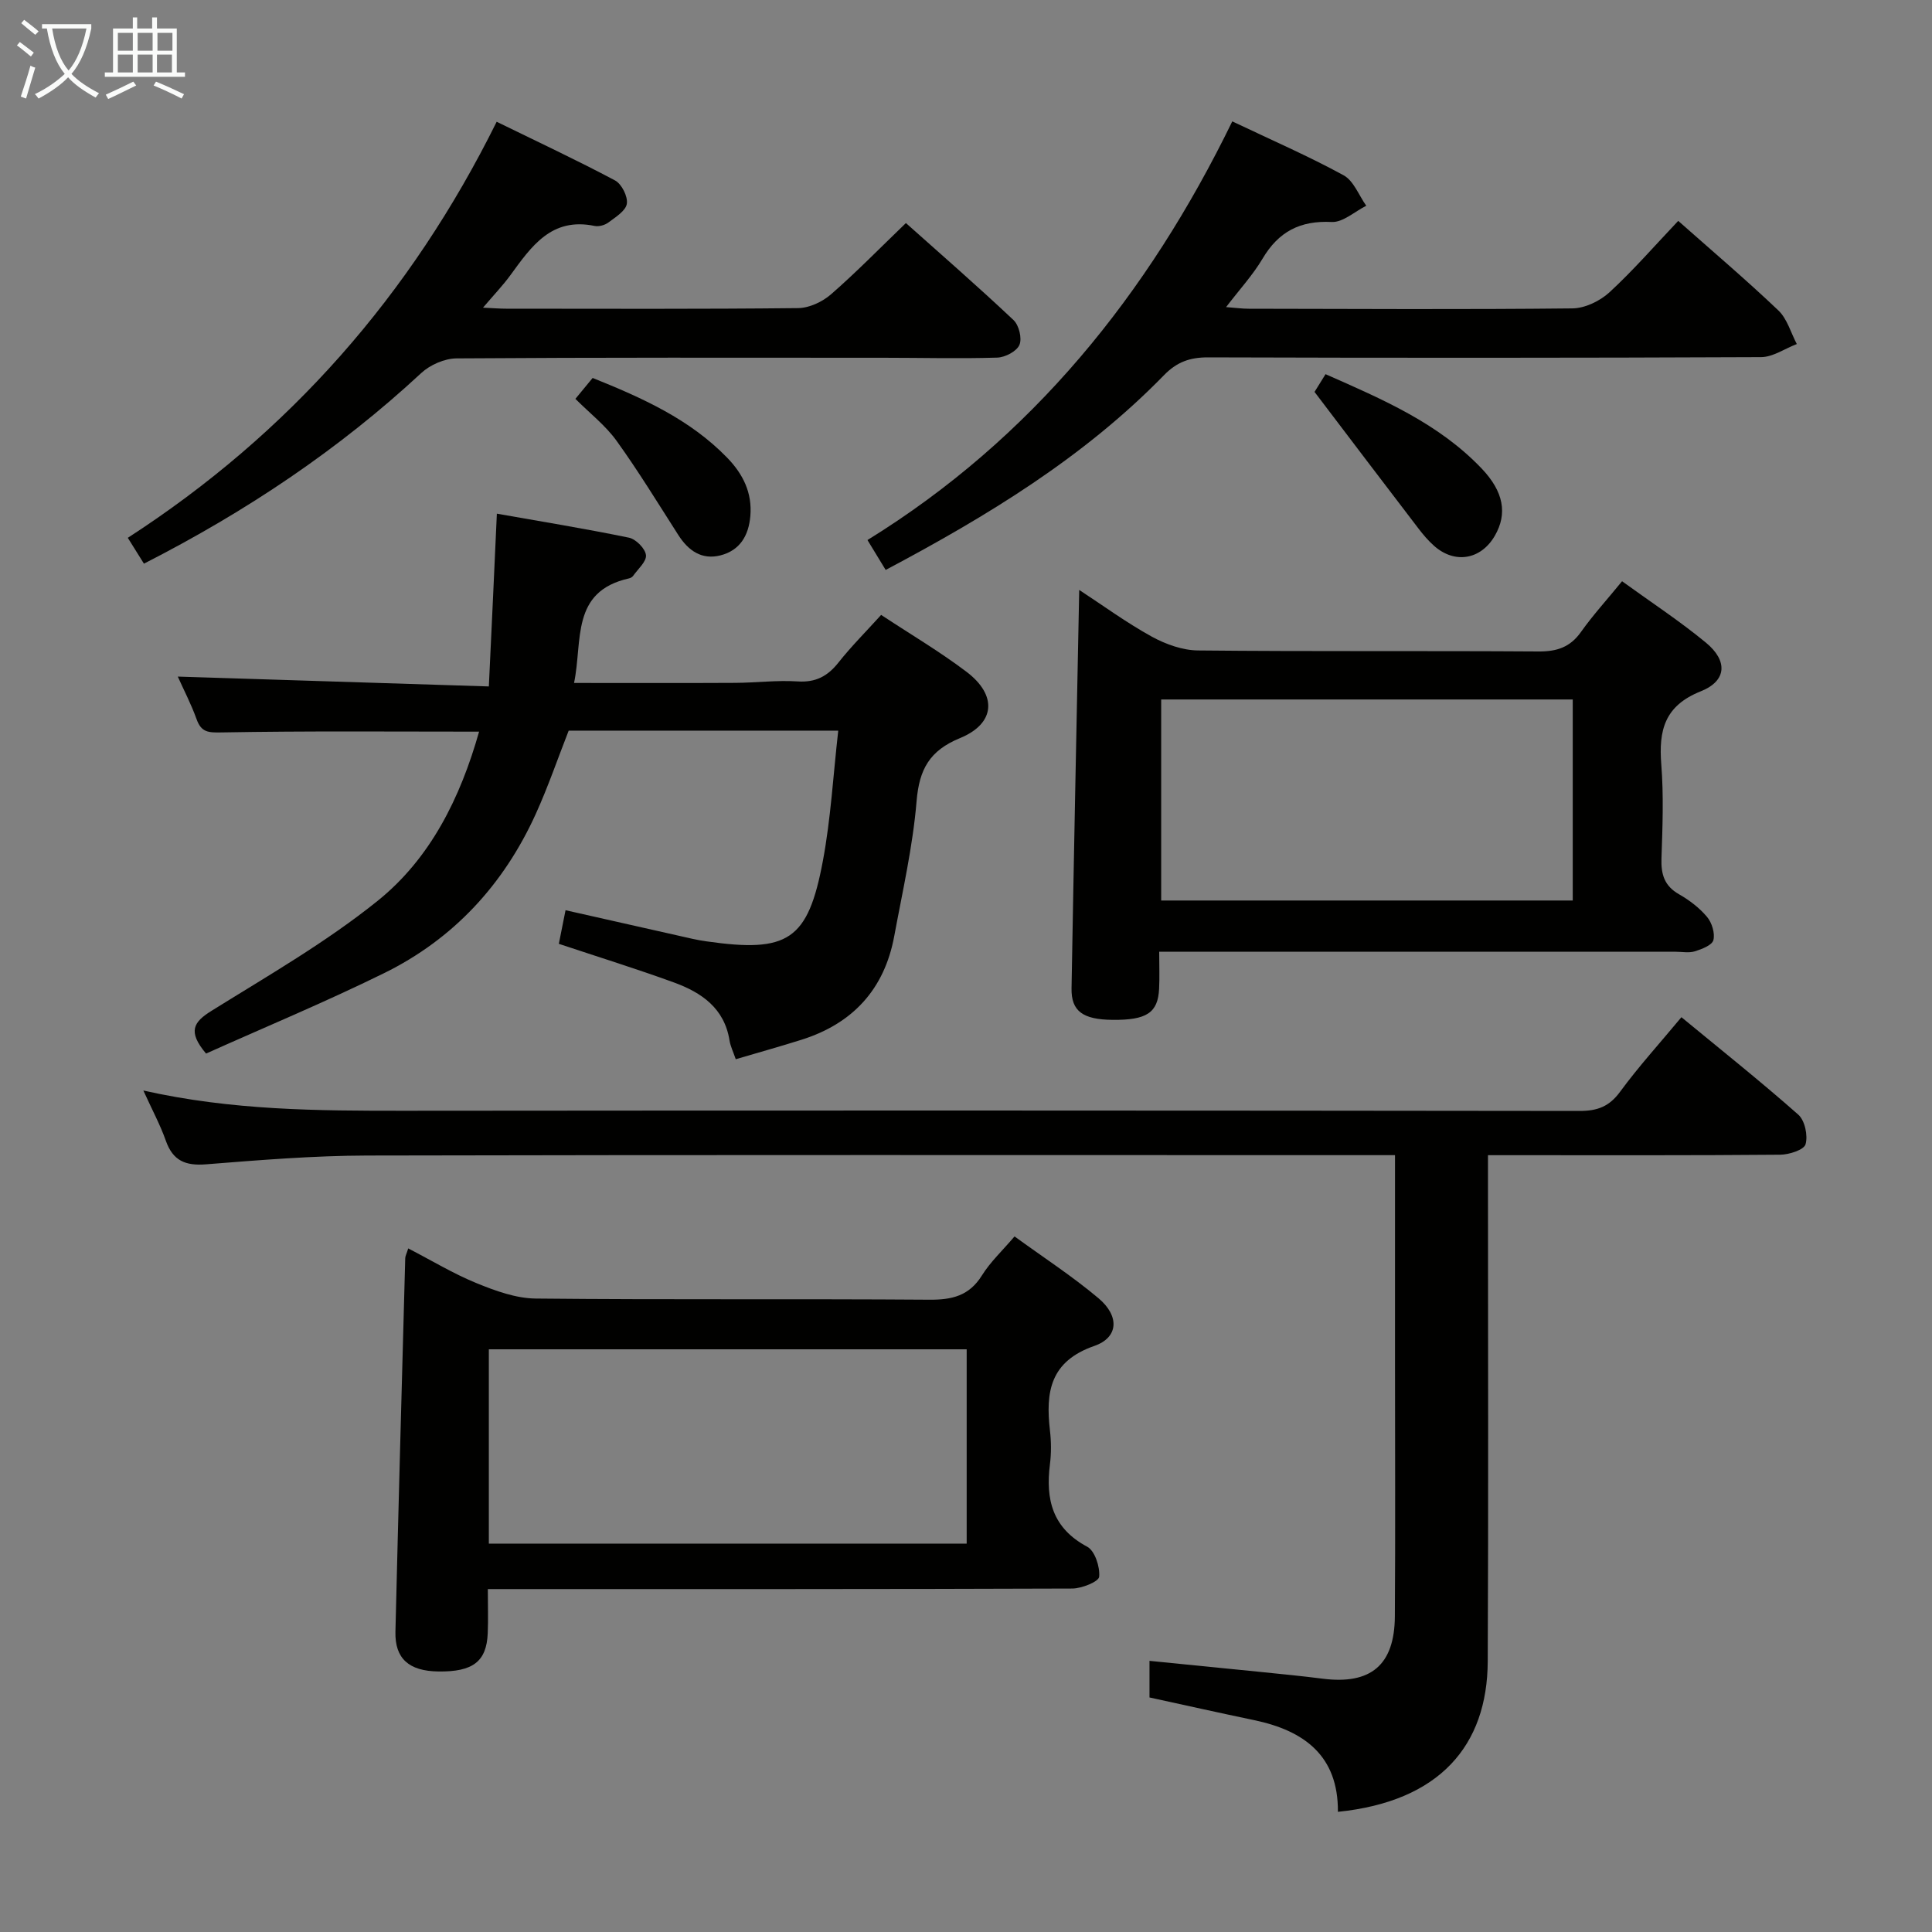 <svg enable-background="new 0 0 400 400" viewBox="0 0 400 400" xmlns="http://www.w3.org/2000/svg"><rect x="0" y="0" width="400" height="400" fill="#808080" stroke="none"/><g fill="#010100"><path d="m29.68 225.78c18.35 4.13 36.11 4.2 53.9 4.19 81.15-.08 162.31-.06 243.46.04 3.68 0 6.13-.9 8.38-3.97 3.82-5.21 8.2-10.02 12.7-15.44 8.24 6.79 16.39 13.28 24.19 20.17 1.37 1.21 2.03 4.33 1.51 6.14-.33 1.16-3.41 2.15-5.26 2.16-18.16.16-36.33.1-54.49.1-1.79 0-3.59 0-6 0v6.31c0 32.83.11 65.66-.05 98.48-.08 17.43-9.94 29.01-31.02 31.16.09-11.6-6.96-16.81-17.33-18.98-7.13-1.49-14.24-3.08-21.68-4.7 0-2.2 0-4.6 0-7.58 7.89.79 15.41 1.53 22.93 2.29 4.3.44 8.6.85 12.88 1.4 9.99 1.28 14.92-2.79 14.99-12.89.12-17.66.03-35.33.03-52.99 0-12.16 0-24.33 0-36.49 0-1.79 0-3.58 0-6.02-2.29 0-4.07 0-5.84 0-68.99 0-137.98-.08-206.97.08-11.12.03-22.26.94-33.35 1.82-4.27.34-6.87-.74-8.33-4.9-1.15-3.26-2.82-6.35-4.65-10.38z"/><path d="m102.87 106.35c8.89 1.57 18.16 3.08 27.35 4.97 1.44.3 3.37 2.25 3.52 3.61.15 1.32-1.67 2.89-2.67 4.31-.17.25-.54.44-.84.51-12.13 2.71-9.56 12.92-11.38 21.65 11.48 0 22.41.04 33.34-.02 4.32-.02 8.66-.58 12.94-.3 3.77.25 6.24-1.09 8.49-3.94 2.66-3.36 5.72-6.41 8.81-9.83 6.09 4.02 12.11 7.57 17.65 11.76 6.45 4.87 6.01 10.74-1.33 13.75-6.28 2.58-8.43 6.44-8.98 13.04-.78 9.39-2.91 18.67-4.63 27.97-2.04 10.99-8.58 18.09-19.2 21.44-4.41 1.39-8.87 2.63-13.61 4.03-.5-1.48-1.09-2.65-1.29-3.88-1.05-6.67-5.79-9.92-11.45-11.99-7.76-2.83-15.66-5.28-23.89-8.02.44-2.21.88-4.43 1.39-6.96 8.92 2.01 17.59 3.97 26.26 5.92.97.22 1.95.39 2.93.53 16.87 2.41 21.01-.2 24.09-16.67 1.64-8.75 2.13-17.72 3.18-26.96-19.05 0-37.32 0-55.81 0-2.22 5.65-4.24 11.58-6.82 17.26-6.63 14.59-17.01 25.87-31.4 32.95-12.17 5.99-24.71 11.2-36.86 16.65-3.85-4.58-2.62-6.52 1.15-8.86 11.68-7.27 23.73-14.19 34.4-22.78 10.94-8.81 17.11-21.35 20.98-35.01-18.06 0-35.67-.16-53.27.16-2.78.05-4.23.02-5.22-2.74-1.11-3.1-2.65-6.05-3.89-8.82 21.27.67 42.37 1.34 64.4 2.04.59-12.3 1.11-23.64 1.66-35.77z"/><path d="m101 329c0 3.51.1 6.33-.02 9.14-.24 5.87-3.07 8.02-10.23 7.92-6.07-.08-9.02-2.66-8.88-8.24.62-25.78 1.33-51.55 2.03-77.33.01-.45.27-.89.62-2.02 4.84 2.5 9.35 5.24 14.18 7.21 3.88 1.58 8.12 3.13 12.22 3.17 27.15.28 54.31.04 81.47.24 4.72.04 8.27-.8 10.91-5.03 1.72-2.77 4.19-5.07 6.75-8.07 5.97 4.34 11.97 8.24 17.4 12.81 4.34 3.66 4.17 8.1-.88 9.86-9.17 3.19-10.11 9.54-9.19 17.5.27 2.3.29 4.69 0 6.99-.93 7.32.52 13.24 7.71 17.08 1.59.85 2.67 4.17 2.48 6.22-.09 1.01-3.6 2.43-5.56 2.44-38.32.14-76.64.11-114.96.11-1.83 0-3.63 0-6.05 0zm.21-9.41h98.93c0-13.58 0-26.92 0-40.23-33.21 0-65.97 0-98.93 0z"/><path d="m335.83 120.34c5.92 4.29 11.89 8.2 17.36 12.71 4.56 3.76 4.35 7.92-1.07 10.08-7.51 3-8.72 8.08-8.17 15.12.51 6.45.26 12.98.04 19.47-.11 3.29.59 5.7 3.64 7.43 2.14 1.22 4.22 2.81 5.79 4.68 1.01 1.2 1.68 3.38 1.32 4.81-.27 1.06-2.4 1.87-3.84 2.32-1.21.38-2.64.09-3.97.09-33.63 0-67.27 0-100.9 0-1.8 0-3.61 0-6.03 0 0 2.81.1 5.25-.02 7.67-.24 4.97-2.58 6.5-9.64 6.43-6.12-.06-8.57-1.77-8.49-6.52.47-27.27 1.04-54.54 1.59-82.49 4.97 3.25 9.8 6.79 15.01 9.66 2.88 1.58 6.37 2.84 9.6 2.87 23.48.24 46.95.05 70.43.21 3.82.03 6.59-.85 8.85-4.05 2.48-3.49 5.4-6.69 8.5-10.49zm-10.21 24.48c-28.46 0-56.81 0-85.21 0v41.62h85.21c0-13.84 0-27.28 0-41.62z"/><path d="m255.13 25.13c8.16 3.88 15.77 7.19 23.03 11.15 2.1 1.14 3.17 4.16 4.71 6.32-2.39 1.19-4.83 3.47-7.15 3.36-6.55-.33-11.01 2-14.32 7.59-2.01 3.39-4.73 6.34-7.55 10.03 1.94.15 3.33.34 4.72.34 22.33.04 44.66.17 66.99-.07 2.59-.03 5.68-1.52 7.64-3.31 4.98-4.59 9.45-9.74 14.26-14.81 7.12 6.31 14.11 12.24 20.73 18.54 1.83 1.74 2.58 4.61 3.82 6.96-2.47.94-4.94 2.7-7.41 2.71-38.16.17-76.32.17-114.48.05-3.74-.01-6.45.93-9.14 3.7-16.58 17.01-36.6 29.16-57.61 40.31-1.15-1.89-2.26-3.71-3.77-6.19 34-21 58.06-50.8 75.53-86.68z"/><path d="m29.8 116.7c-1.21-1.94-2.14-3.44-3.34-5.35 33.41-21.61 58.6-50.27 76.37-86.14 8.57 4.19 16.65 7.97 24.51 12.15 1.37.73 2.67 3.32 2.44 4.82-.22 1.47-2.33 2.77-3.81 3.88-.73.55-1.97.9-2.86.72-8.95-1.87-13.1 4.25-17.45 10.21-1.53 2.1-3.35 3.99-5.66 6.71 2.29.11 3.53.21 4.78.21 20.16.01 40.32.1 60.48-.12 2.3-.03 5.02-1.31 6.8-2.86 5.24-4.57 10.12-9.57 15.5-14.75 7.29 6.51 14.93 13.15 22.28 20.09 1.13 1.06 1.8 3.8 1.22 5.14-.57 1.33-2.96 2.58-4.59 2.63-7.82.24-15.66.03-23.49.03-29.49-.01-58.98-.08-88.47.13-2.46.02-5.45 1.33-7.28 3.02-17.06 15.83-36.17 28.63-57.43 39.48z"/><path d="m272.16 81.14c.22-.35 1.15-1.86 2.28-3.67 11.81 5.21 23.38 10.16 32.3 19.51 4.61 4.83 5.38 9.39 2.75 13.94-2.87 4.96-8.29 5.9-12.58 2.09-1.23-1.09-2.32-2.38-3.32-3.7-7.02-9.17-13.99-18.37-21.43-28.17z"/><path d="m119.13 82.58c1.19-1.45 2.32-2.82 3.57-4.33 10.29 4.14 20.11 8.54 27.84 16.5 3.26 3.36 5.23 7.23 4.81 12.1-.35 4.05-2.16 7.1-6.17 8.13-3.9 1-6.68-.98-8.76-4.24-4.19-6.54-8.24-13.19-12.77-19.48-2.29-3.18-5.52-5.68-8.52-8.68z"/></g><path d="m6.4 11.7c-1-.8-1.9-1.6-2.9-2.3l.6-.7c.9.7 1.9 1.4 2.9 2.2zm-2.1 8.3c.7-2.1 1.4-4.2 2-6.4.2.1.6.3 1 .4-.7 2.3-1.3 4.4-1.9 6.4zm3-12.8c-1.1-.9-2.1-1.7-2.9-2.4l.6-.7c1 .8 2 1.5 3 2.4zm1.4-1.3v-.9h10.2v.9c-.9 4.2-2.3 7.3-4.1 9.4 1.3 1.4 3.2 2.7 5.7 4-.2.2-.4.5-.7.9-2.5-1.4-4.4-2.7-5.7-4.2-1.4 1.5-3.5 3-6.1 4.4 0 0 0 0-.1-.1-.3-.4-.5-.7-.7-.8 2.7-1.3 4.7-2.8 6.2-4.2-1.8-2.2-3-5.3-3.7-9.4zm9.2 0h-7.1c.6 3.8 1.7 6.7 3.4 8.7 1.7-2 2.9-4.8 3.7-8.7z" fill="#fafbfa"/><path d="m31.6 3.6h.9v2.3h4.1v9.1h1.7v.9h-16.6v-.9h1.7v-9.1h4.1v-2.3h.9v2.3h3.1v-2.3zm-4 13.3.6.8c-1.9.9-3.8 1.9-5.8 2.8-.2-.3-.3-.6-.5-.9 2-.9 3.9-1.8 5.7-2.7zm-3.2-10.1v3.7h3.1v-3.7zm0 4.5v3.7h3.1v-3.7zm4.1-4.5v3.7h3.1v-3.7zm0 4.5v3.7h3.1v-3.7zm9.1 9.1c-2.1-1.1-4.1-2-5.8-2.7l.5-.8c2.2.9 4.1 1.8 5.8 2.6zm-1.9-13.6h-3.1v3.7h3.1zm-3.2 4.5v3.7h3.1v-3.7z" fill="#fafbfa"/></svg>